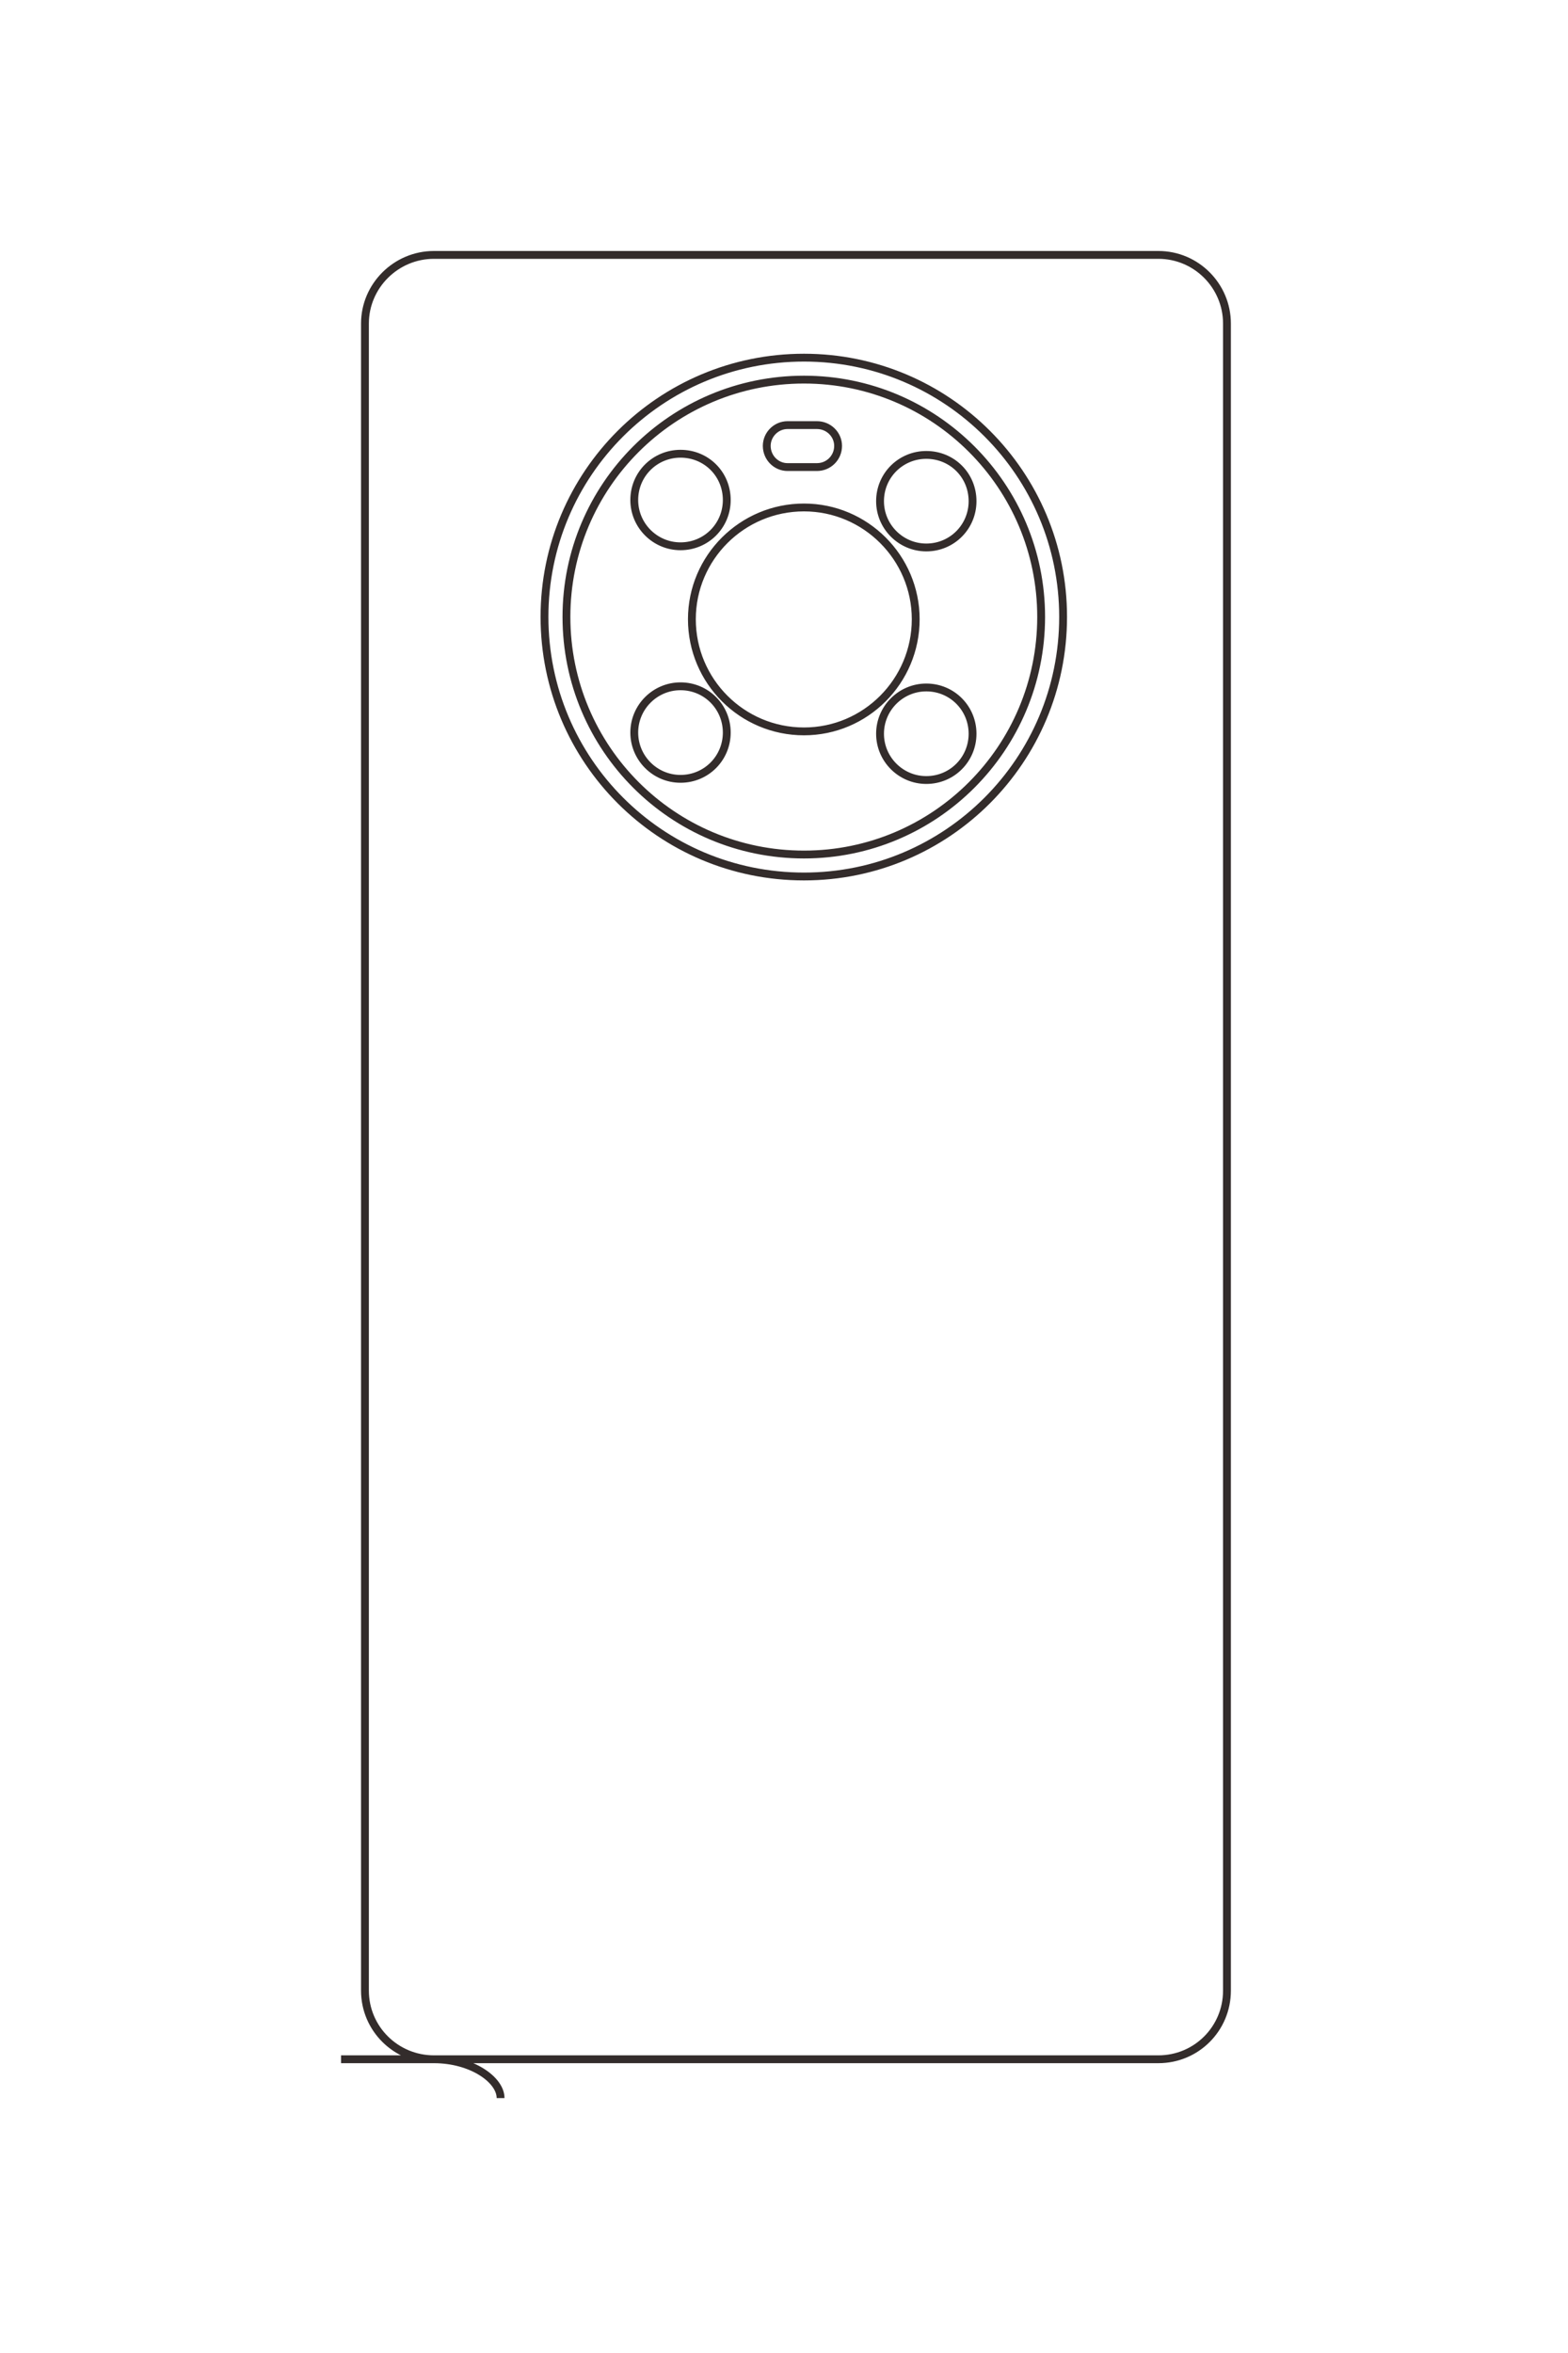 <?xml version="1.0" encoding="UTF-8"?>
<!DOCTYPE svg PUBLIC "-//W3C//DTD SVG 1.1//EN" "http://www.w3.org/Graphics/SVG/1.1/DTD/svg11.dtd">
<!-- Creator: CorelDRAW X8 -->
<svg xmlns="http://www.w3.org/2000/svg" xml:space="preserve" width="40mm" height="60mm" version="1.1" style="shape-rendering:geometricPrecision; text-rendering:geometricPrecision; image-rendering:optimizeQuality; fill-rule:evenodd; clip-rule:evenodd"
viewBox="0 0 4000 6000"
 xmlns:xlink="http://www.w3.org/1999/xlink">
 <defs>
  <style type="text/css">
   <![CDATA[
    .str0 {stroke:#332C2B;stroke-width:20}
    .fil0 {fill:none}
   ]]>
  </style>
 </defs>
 <g id="图层_x0020_1">
  <path class="fil0 str0" d="M870 5251l2085 0c97,0 175,-78 175,-175l0 -4251c0,-96 -78,-175 -175,-175l-1848 0c-97,0 -176,79 -176,175l0 4251c0,97 79,175 176,175 96,0 170,52 170,99m774 -4438c365,0 661,296 661,661 0,366 -296,662 -661,662 -366,0 -662,-296 -662,-662 0,-365 296,-661 662,-661zm0 56c334,0 605,271 605,605 0,335 -271,606 -605,606 -335,0 -606,-271 -606,-606 0,-334 271,-605 606,-605zm0 326c157,0 285,128 285,285 0,158 -128,286 -285,286 -158,0 -286,-128 -286,-286 0,-157 128,-285 286,-285zm312 -134c66,0 118,52 118,118 0,65 -52,118 -118,118 -65,0 -118,-53 -118,-118 0,-66 53,-118 118,-118zm0 593c66,0 118,53 118,118 0,65 -52,118 -118,118 -65,0 -118,-53 -118,-118 0,-65 53,-118 118,-118zm-627 -3c66,0 118,53 118,118 0,65 -52,118 -118,118 -65,0 -118,-53 -118,-118 0,-65 53,-118 118,-118zm0 -593c66,0 118,52 118,118 0,65 -52,118 -118,118 -65,0 -118,-53 -118,-118 0,-66 53,-118 118,-118zm273 -73l75 0c30,0 54,24 54,53l0 0c0,30 -24,54 -54,54l-75 0c-29,0 -53,-24 -53,-54l0 0c0,-29 24,-53 53,-53z"/>
 </g>
</svg>
